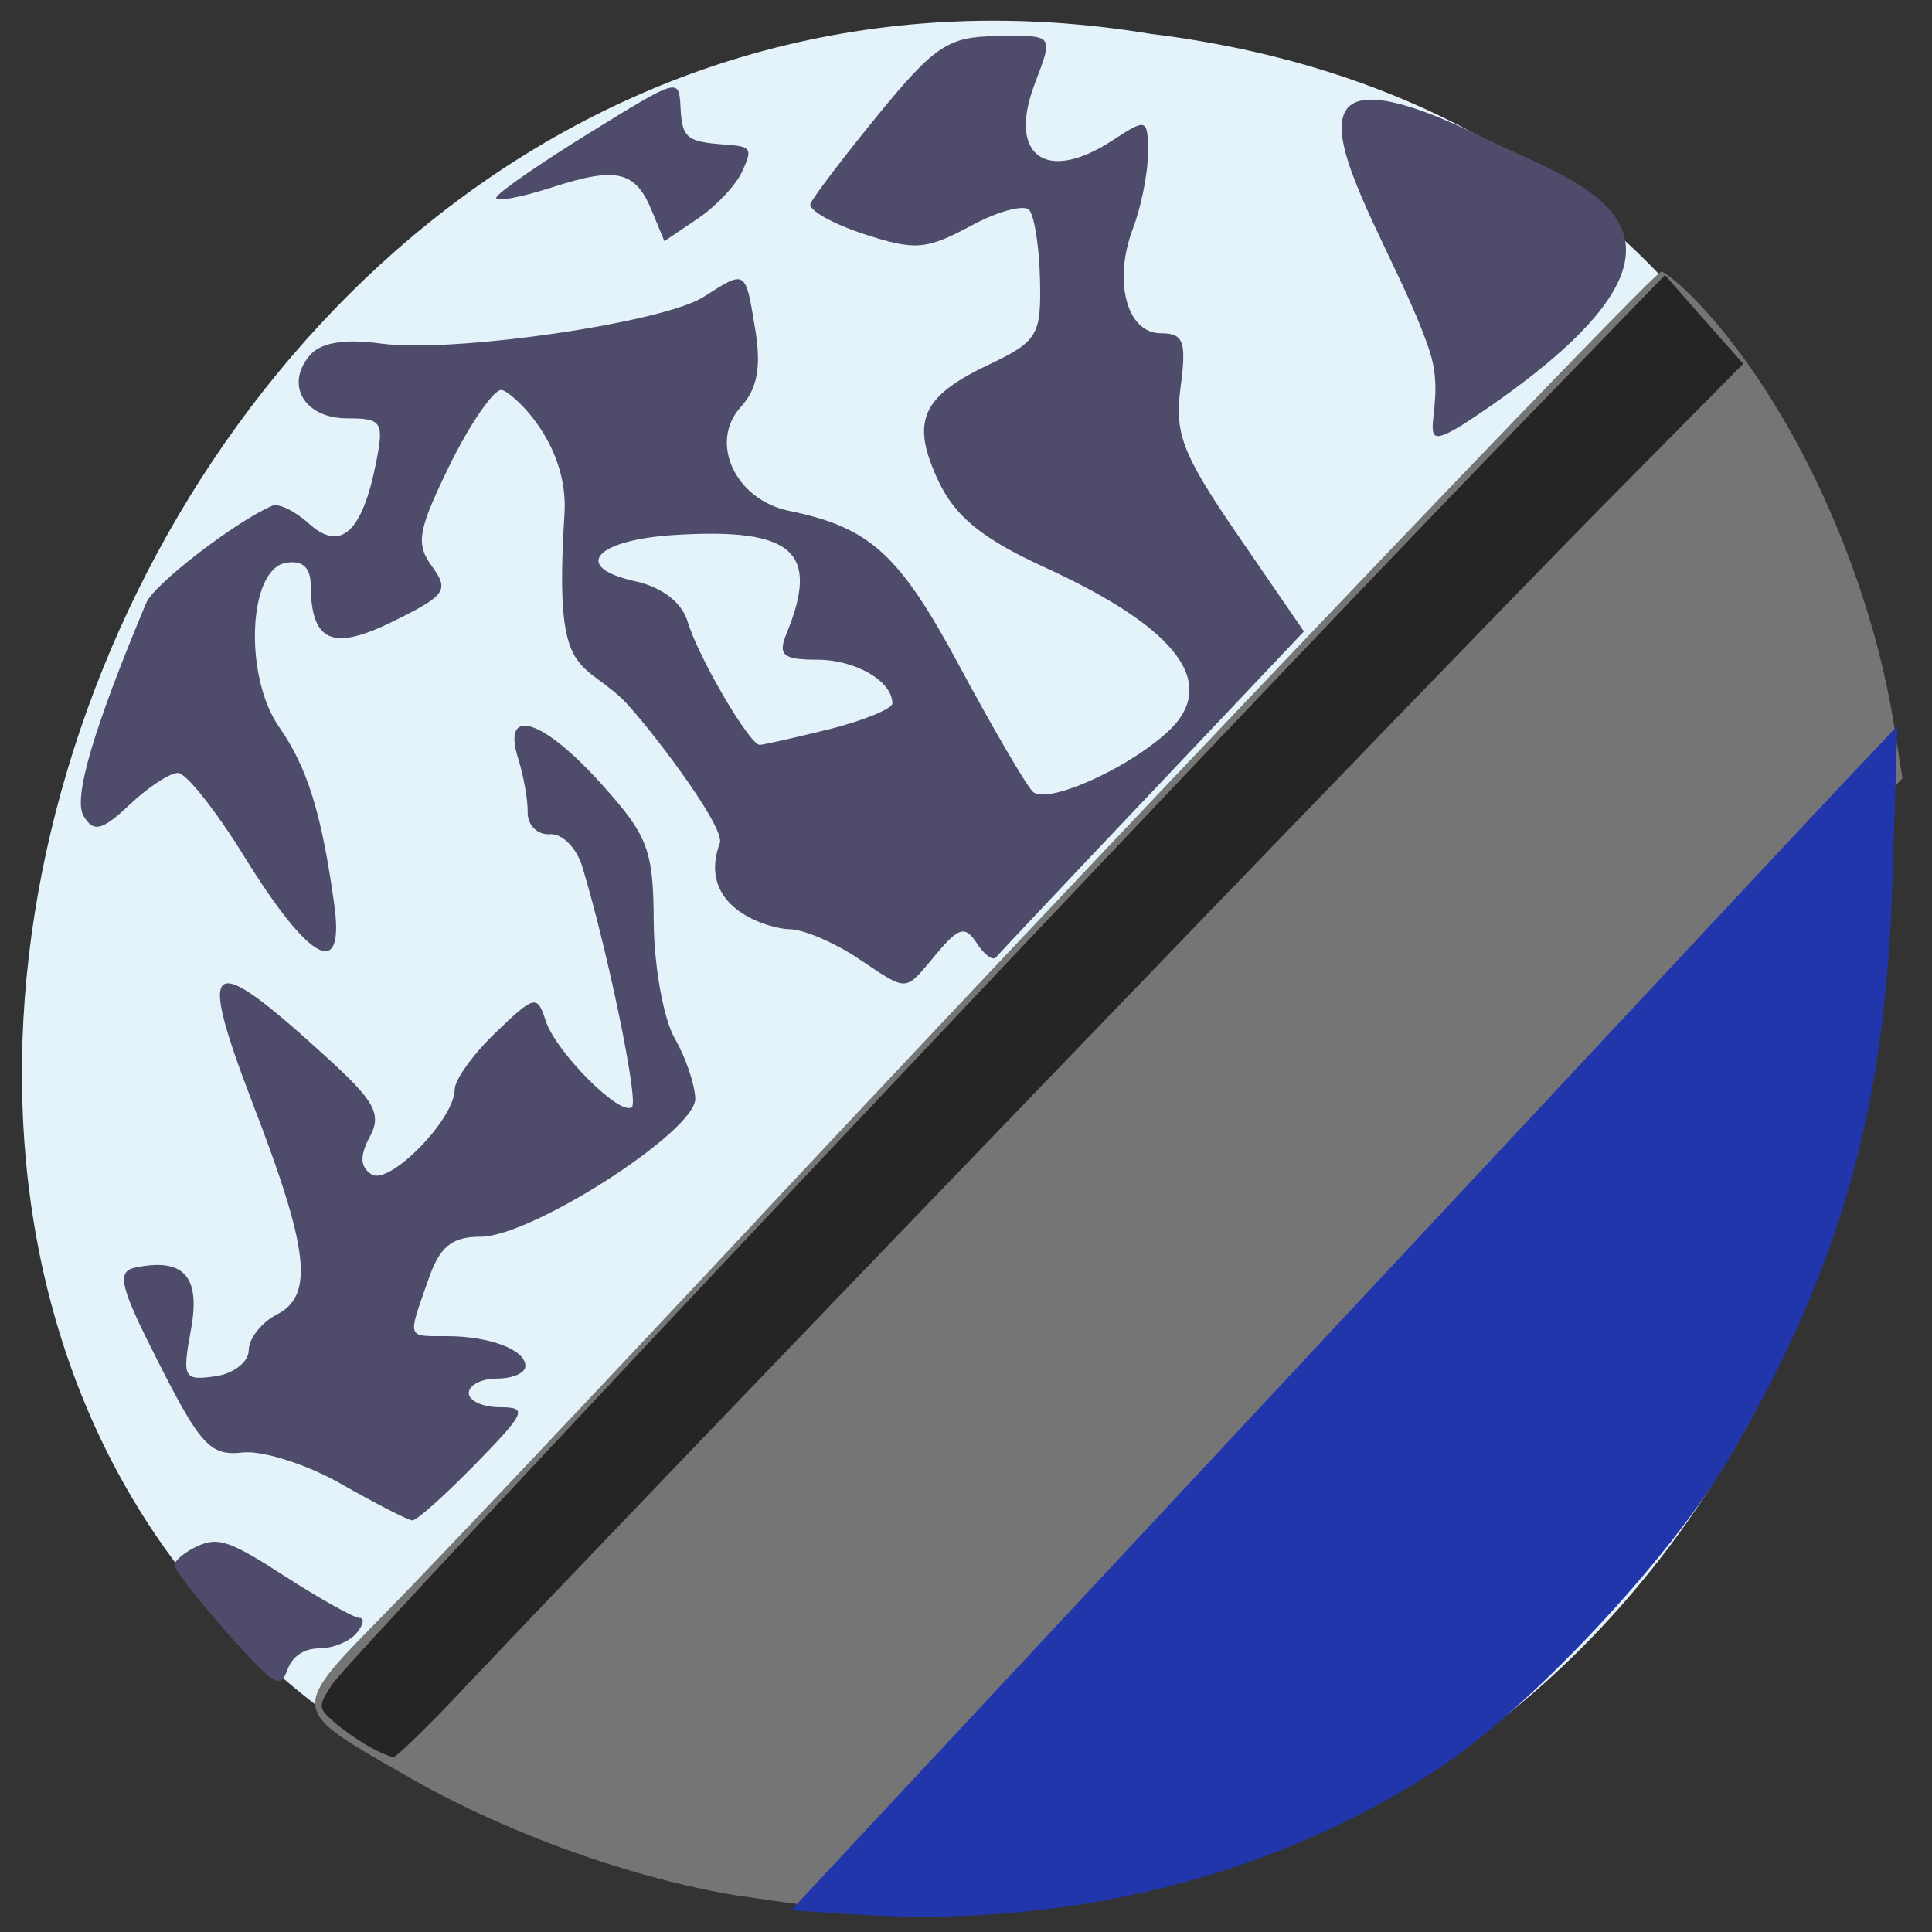 <svg xmlns="http://www.w3.org/2000/svg" viewBox="0 0 24 24"><rect x="0" y="0" width="24" height="24" fill="#333333" stroke="none"/><path d="m 10.883 23.539 c 14.04 1.348 17.824 -21.355 3.402 -23.12 c -13.258 -2.184 -20.09 18.395 -6.914 22.512 c 1.117 0.449 2.332 0.441 3.512 0.609" fill="#e4f3fa"/><path d="m 9.207 23.555 c -1.313 -0.207 -2.891 -0.77 -4.113 -1.469 c -1.527 -0.875 -1.52 -0.809 -0.27 -2.086 c 0.59 -0.602 2.367 -2.484 3.953 -4.176 c 4.801 -5.145 11.762 -12.449 11.859 -12.449 c 0.051 0 0.266 0.184 0.477 0.406 c 1.152 1.23 2.113 3.313 2.418 5.242 l 0.102 0.645 l -6.602 7.01 c -3.633 3.852 -6.637 7.02 -6.68 7.02 c -0.039 0.012 -0.555 -0.055 -1.145 -0.145" fill="#757575"/><g fill="#4e4c6a"><path d="m 6.168 2.449 c 0.031 -0.066 0.551 -0.426 1.16 -0.801 c 1.098 -0.68 1.105 -0.68 1.125 -0.328 c 0.02 0.398 0.07 0.441 0.566 0.477 c 0.316 0.023 0.332 0.047 0.199 0.336 c -0.078 0.172 -0.328 0.434 -0.555 0.586 l -0.41 0.277 l -0.148 -0.359 c -0.207 -0.516 -0.437 -0.574 -1.262 -0.305 c -0.402 0.129 -0.707 0.18 -0.676 0.117"/><path d="m 2.816 20.277 c -0.355 -0.402 -0.648 -0.777 -0.648 -0.836 c 0 -0.055 0.129 -0.164 0.293 -0.238 c 0.25 -0.113 0.406 -0.059 1.086 0.383 c 0.438 0.281 0.852 0.512 0.918 0.512 c 0.066 0 0.051 0.086 -0.035 0.188 c -0.086 0.105 -0.293 0.191 -0.461 0.191 c -0.191 0 -0.336 0.094 -0.398 0.266 c -0.094 0.246 -0.152 0.207 -0.754 -0.465"/><path d="m 4.246 18.438 c -0.43 -0.246 -0.984 -0.422 -1.23 -0.395 c -0.398 0.047 -0.523 -0.086 -1.035 -1.094 c -0.492 -0.965 -0.539 -1.152 -0.301 -1.203 c 0.605 -0.125 0.816 0.109 0.691 0.777 c -0.109 0.594 -0.09 0.629 0.301 0.574 c 0.23 -0.031 0.418 -0.18 0.418 -0.324 c 0 -0.145 0.16 -0.348 0.352 -0.445 c 0.461 -0.238 0.395 -0.809 -0.297 -2.605 c -0.707 -1.844 -0.566 -1.938 0.898 -0.602 c 0.613 0.555 0.703 0.719 0.551 1 c -0.129 0.242 -0.121 0.375 0.023 0.469 c 0.223 0.137 1.031 -0.688 1.031 -1.055 c 0 -0.121 0.23 -0.441 0.512 -0.711 c 0.477 -0.461 0.516 -0.469 0.617 -0.148 c 0.125 0.391 0.938 1.207 1.074 1.074 c 0.082 -0.082 -0.301 -1.934 -0.613 -2.969 c -0.07 -0.246 -0.254 -0.43 -0.406 -0.418 c -0.152 0.012 -0.277 -0.109 -0.277 -0.266 c 0.004 -0.156 -0.051 -0.465 -0.121 -0.684 c -0.199 -0.645 0.309 -0.484 1.035 0.324 c 0.582 0.645 0.648 0.82 0.652 1.719 c 0.004 0.547 0.121 1.195 0.258 1.438 c 0.141 0.242 0.254 0.582 0.258 0.754 c 0.008 0.402 -2.027 1.711 -2.664 1.715 c -0.367 0 -0.512 0.121 -0.66 0.555 c -0.25 0.715 -0.262 0.68 0.23 0.68 c 0.539 0 0.984 0.168 0.984 0.371 c 0 0.086 -0.156 0.156 -0.352 0.156 c -0.195 0 -0.352 0.082 -0.352 0.18 c 0 0.094 0.172 0.176 0.387 0.176 c 0.352 0 0.32 0.066 -0.301 0.703 c -0.379 0.387 -0.73 0.703 -0.785 0.703 c -0.051 0 -0.445 -0.203 -0.879 -0.449"/><path d="m 10.645 11.895 c -0.293 -0.191 -0.668 -0.352 -0.84 -0.352 c -0.203 0 -1.168 -0.238 -0.863 -1.07 c 0.074 -0.211 -0.969 -1.563 -1.219 -1.797 c -0.539 -0.504 -0.84 -0.25 -0.711 -2.289 c 0.059 -0.91 -0.684 -1.543 -0.785 -1.543 c -0.098 0 -0.387 0.418 -0.641 0.934 c -0.395 0.809 -0.426 0.977 -0.219 1.258 c 0.215 0.297 0.172 0.359 -0.477 0.68 c -0.766 0.379 -1.027 0.262 -1.031 -0.461 c -0.004 -0.211 -0.109 -0.301 -0.313 -0.262 c -0.465 0.086 -0.516 1.414 -0.078 2.039 c 0.348 0.5 0.527 1.066 0.684 2.203 c 0.133 0.953 -0.305 0.719 -1.117 -0.594 c -0.352 -0.57 -0.723 -1.039 -0.824 -1.039 c -0.102 0 -0.371 0.176 -0.602 0.395 c -0.34 0.32 -0.445 0.348 -0.57 0.141 c -0.133 -0.215 0.113 -1.063 0.777 -2.648 c 0.09 -0.227 1.109 -1.012 1.566 -1.207 c 0.078 -0.035 0.285 0.066 0.457 0.223 c 0.391 0.352 0.66 0.109 0.832 -0.754 c 0.102 -0.512 0.074 -0.555 -0.359 -0.555 c -0.527 0 -0.773 -0.41 -0.469 -0.777 c 0.137 -0.164 0.426 -0.215 0.891 -0.152 c 0.895 0.121 3.508 -0.258 4.01 -0.582 c 0.523 -0.336 0.516 -0.34 0.637 0.402 c 0.078 0.473 0.027 0.742 -0.18 0.969 c -0.398 0.441 -0.066 1.152 0.602 1.289 c 1.01 0.207 1.371 0.539 2.121 1.938 c 0.414 0.77 0.82 1.465 0.906 1.551 c 0.164 0.16 1.121 -0.254 1.648 -0.719 c 0.688 -0.602 0.18 -1.301 -1.512 -2.074 c -0.758 -0.348 -1.094 -0.621 -1.301 -1.051 c -0.355 -0.746 -0.227 -1.059 0.602 -1.453 c 0.625 -0.297 0.668 -0.371 0.652 -1.062 c -0.008 -0.41 -0.07 -0.801 -0.137 -0.871 c -0.07 -0.066 -0.398 0.023 -0.734 0.207 c -0.547 0.293 -0.688 0.301 -1.32 0.094 c -0.391 -0.129 -0.688 -0.297 -0.66 -0.375 c 0.027 -0.074 0.406 -0.574 0.84 -1.105 c 0.699 -0.855 0.871 -0.969 1.457 -0.977 c 0.738 -0.012 0.723 -0.027 0.488 0.594 c -0.34 0.895 0.145 1.242 0.969 0.699 c 0.426 -0.277 0.438 -0.273 0.438 0.164 c 0 0.246 -0.086 0.672 -0.188 0.937 c -0.246 0.652 -0.074 1.297 0.348 1.297 c 0.285 0 0.32 0.102 0.246 0.668 c -0.078 0.578 0.016 0.828 0.719 1.852 l 0.813 1.184 l -1.879 1.984 c -1.035 1.09 -1.91 2.02 -1.949 2.066 c -0.039 0.043 -0.145 -0.035 -0.238 -0.18 c -0.145 -0.219 -0.223 -0.195 -0.504 0.141 c -0.402 0.477 -0.332 0.473 -0.98 0.043 m -0.344 -2.84 c 0.43 -0.109 0.781 -0.254 0.781 -0.32 c 0 -0.277 -0.457 -0.543 -0.934 -0.543 c -0.418 0 -0.488 -0.055 -0.387 -0.309 c 0.426 -1.027 0.098 -1.328 -1.359 -1.242 c -1.016 0.059 -1.316 0.402 -0.508 0.578 c 0.328 0.074 0.574 0.262 0.645 0.5 c 0.133 0.445 0.77 1.531 0.895 1.531 c 0.047 0 0.438 -0.09 0.867 -0.195"/><path d="m 17.766 4.383 c -0.488 -1.539 -2.57 -4.27 0.715 -2.648 c 1.133 0.559 3.266 1.113 -0.09 3.395 c -1 0.68 -0.375 0.039 -0.625 -0.746"/></g><path d="m 10.578 23.781 l -0.75 -0.051 l 6.305 -6.762 c 3.469 -3.715 6.563 -7.03 6.871 -7.352 l 0.566 -0.598 l -0.063 1.98 c -0.086 2.785 -0.652 4.77 -2.023 7.109 c -0.738 1.266 -2.512 3.148 -3.656 3.891 c -2.07 1.34 -4.609 1.961 -7.25 1.781" fill="#2236ab"/><path d="m 4.582 21.695 c -0.129 -0.074 -0.328 -0.211 -0.438 -0.309 c -0.191 -0.164 -0.195 -0.195 -0.016 -0.465 c 0.207 -0.32 10.914 -11.676 14.379 -15.258 l 2.176 -2.246 l 0.484 0.551 l 0.488 0.551 l -1.793 1.813 c -1.645 1.664 -12.254 12.68 -14.11 14.652 c -0.438 0.465 -0.828 0.844 -0.867 0.844 c -0.039 -0.004 -0.18 -0.063 -0.305 -0.133" fill="#252525"/></svg>